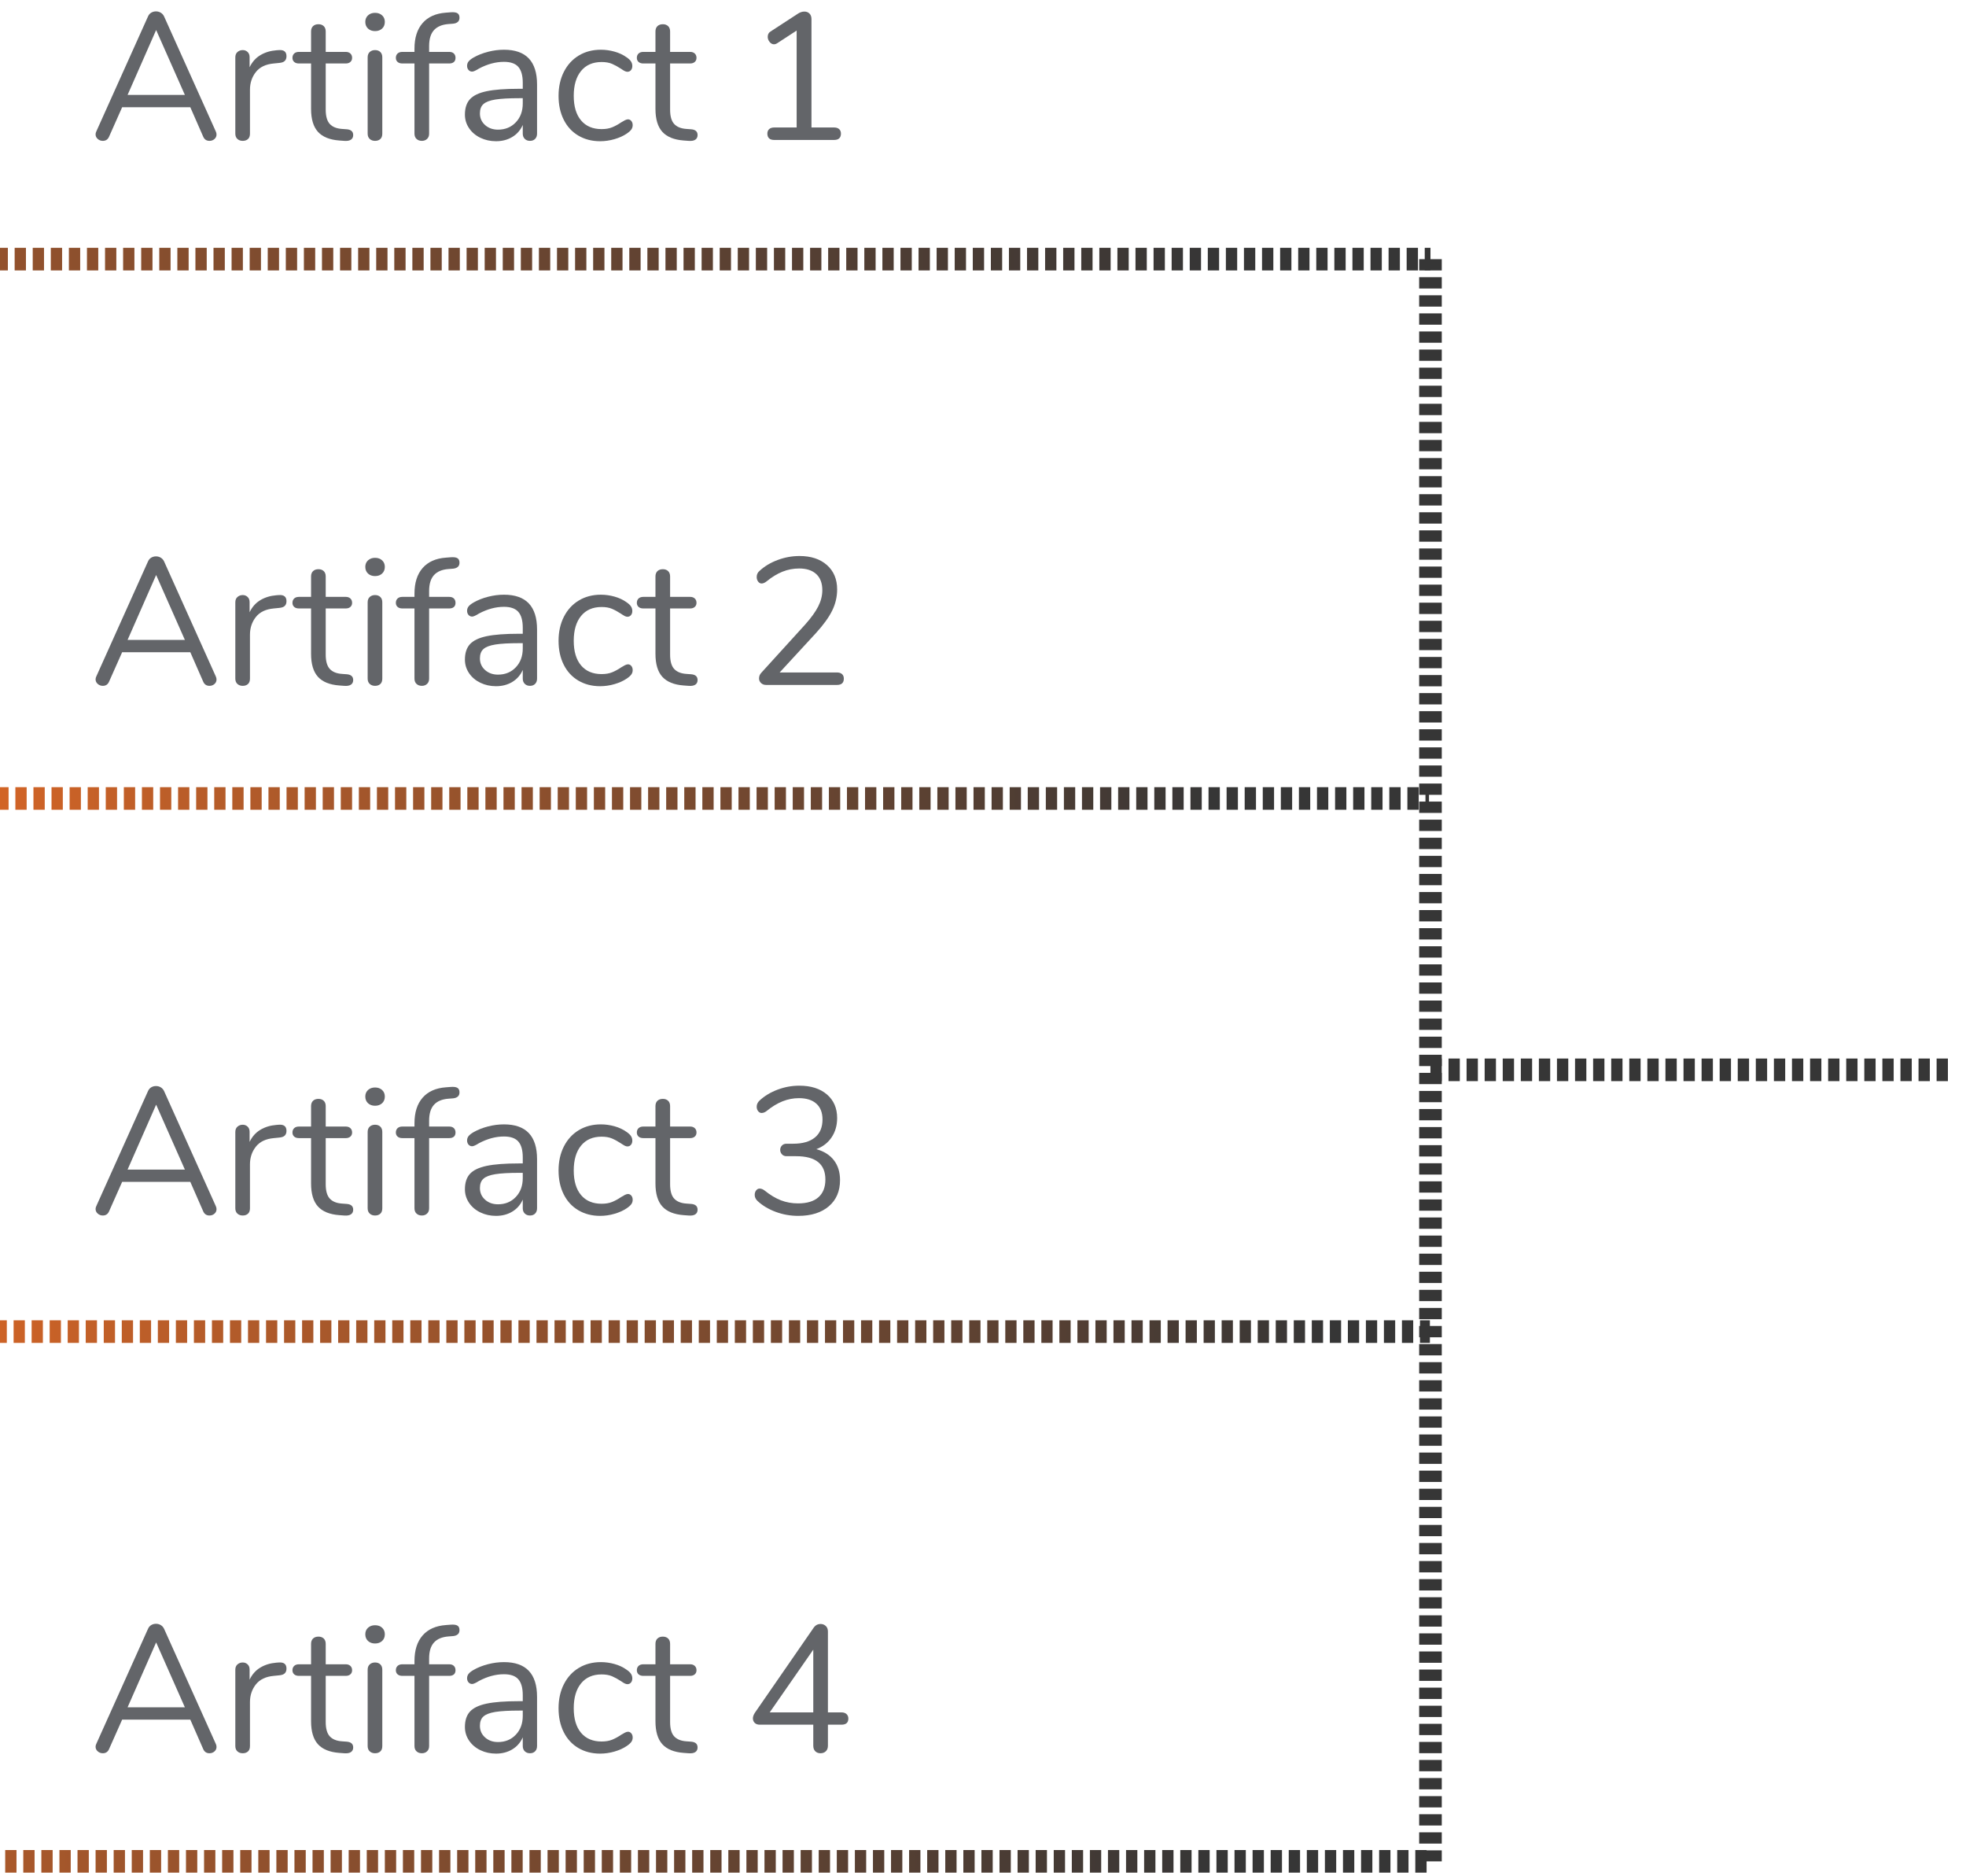 <?xml version="1.0" encoding="UTF-8" standalone="no"?>
<!DOCTYPE svg PUBLIC "-//W3C//DTD SVG 1.1//EN" "http://www.w3.org/Graphics/SVG/1.1/DTD/svg11.dtd">
<svg width="100%" height="100%" viewBox="0 0 174 166" version="1.1" xmlns="http://www.w3.org/2000/svg" xmlns:xlink="http://www.w3.org/1999/xlink" xml:space="preserve" xmlns:serif="http://www.serif.com/" style="fill-rule:evenodd;clip-rule:evenodd;stroke-linejoin:round;stroke-miterlimit:1.5;">
    <g transform="matrix(1,0,0,1,-334,-276)">
        <g transform="matrix(1,0,0,1,-0.684,0)">
            <g>
                <g>
                    <g transform="matrix(1,0,0,-1,0,597.858)">
                        <path d="M230.38,298.929L461.287,298.929" style="fill:none;stroke:url(#_Linear1);stroke-width:2px;stroke-dasharray:1,0.6,0,0;"/>
                    </g>
                    <g transform="matrix(1,0,0,-1,0,645.581)">
                        <path d="M320.044,298.929L461.158,298.929" style="fill:none;stroke:url(#_Linear2);stroke-width:2px;stroke-dasharray:1,0.6,0,0;"/>
                    </g>
                    <g transform="matrix(1.071,0,0,-1.071,-21.732,713.979)">
                        <path d="M305.602,298.929L450.951,298.929" style="fill:none;stroke:url(#_Linear3);stroke-width:1.87px;stroke-dasharray:0.93,0.56,0,0;"/>
                    </g>
                    <g transform="matrix(1,0,0,-1,0,739.63)">
                        <path d="M267.944,298.929L461.287,298.929" style="fill:none;stroke:url(#_Linear4);stroke-width:2px;stroke-dasharray:1,0.6,0,0;"/>
                    </g>
                </g>
                <g>
                    <g>
                        <g transform="matrix(1,0,0,1,-5.701,6.428)">
                            <path d="M359.484,281.204C359.527,281.289 359.548,281.38 359.548,281.476C359.548,281.636 359.487,281.769 359.364,281.876C359.242,281.983 359.095,282.036 358.924,282.036C358.658,282.036 358.471,281.908 358.364,281.652L357.228,279.06L351.196,279.06L350.044,281.652C349.938,281.908 349.751,282.036 349.484,282.036C349.314,282.036 349.164,281.98 349.036,281.868C348.908,281.756 348.844,281.62 348.844,281.46C348.844,281.375 348.866,281.289 348.908,281.204L353.484,271.028C353.548,270.879 353.644,270.767 353.772,270.692C353.9,270.617 354.039,270.58 354.188,270.58C354.348,270.58 354.492,270.62 354.62,270.7C354.748,270.78 354.844,270.889 354.908,271.028L359.484,281.204ZM351.676,277.972L356.748,277.972L354.204,272.228L351.676,277.972Z" style="fill:rgb(99,101,105);fill-rule:nonzero;"/>
                            <path d="M365.068,274.004C365.516,273.972 365.74,274.153 365.74,274.548C365.74,274.719 365.692,274.855 365.596,274.956C365.5,275.057 365.335,275.119 365.1,275.14L364.62,275.188C363.906,275.252 363.375,275.505 363.028,275.948C362.682,276.391 362.508,276.911 362.508,277.508L362.508,281.396C362.508,281.609 362.45,281.769 362.332,281.876C362.215,281.983 362.06,282.036 361.868,282.036C361.676,282.036 361.519,281.98 361.396,281.868C361.274,281.756 361.212,281.599 361.212,281.396L361.212,274.644C361.212,274.441 361.276,274.284 361.404,274.172C361.532,274.06 361.687,274.004 361.868,274.004C362.039,274.004 362.183,274.06 362.3,274.172C362.418,274.284 362.476,274.436 362.476,274.628L362.476,275.524C362.7,275.055 363.018,274.697 363.428,274.452C363.839,274.207 364.311,274.063 364.844,274.02L365.068,274.004Z" style="fill:rgb(99,101,105);fill-rule:nonzero;"/>
                            <path d="M371.084,281.012C371.458,281.044 371.644,281.215 371.644,281.524C371.644,281.705 371.578,281.841 371.444,281.932C371.311,282.023 371.111,282.057 370.844,282.036L370.412,282.004C369.559,281.94 368.93,281.684 368.524,281.236C368.119,280.788 367.916,280.111 367.916,279.204L367.916,275.188L366.844,275.188C366.663,275.188 366.522,275.143 366.42,275.052C366.319,274.961 366.268,274.841 366.268,274.692C366.268,274.532 366.319,274.404 366.42,274.308C366.522,274.212 366.663,274.164 366.844,274.164L367.916,274.164L367.916,272.356C367.916,272.153 367.975,271.996 368.092,271.884C368.21,271.772 368.37,271.716 368.572,271.716C368.764,271.716 368.919,271.772 369.036,271.884C369.154,271.996 369.212,272.153 369.212,272.356L369.212,274.164L370.988,274.164C371.159,274.164 371.295,274.212 371.396,274.308C371.498,274.404 371.548,274.532 371.548,274.692C371.548,274.841 371.498,274.961 371.396,275.052C371.295,275.143 371.159,275.188 370.988,275.188L369.212,275.188L369.212,279.268C369.212,279.855 369.332,280.279 369.572,280.54C369.812,280.801 370.172,280.948 370.652,280.98L371.084,281.012Z" style="fill:rgb(99,101,105);fill-rule:nonzero;"/>
                            <path d="M373.58,282.036C373.388,282.036 373.231,281.98 373.108,281.868C372.986,281.756 372.924,281.599 372.924,281.396L372.924,274.644C372.924,274.441 372.986,274.284 373.108,274.172C373.231,274.06 373.388,274.004 373.58,274.004C373.772,274.004 373.927,274.06 374.044,274.172C374.162,274.284 374.22,274.441 374.22,274.644L374.22,281.396C374.22,281.609 374.162,281.769 374.044,281.876C373.927,281.983 373.772,282.036 373.58,282.036ZM373.58,272.324C373.324,272.324 373.116,272.249 372.956,272.1C372.796,271.951 372.716,271.753 372.716,271.508C372.716,271.273 372.796,271.081 372.956,270.932C373.116,270.783 373.324,270.708 373.58,270.708C373.836,270.708 374.044,270.783 374.204,270.932C374.364,271.081 374.444,271.273 374.444,271.508C374.444,271.753 374.364,271.951 374.204,272.1C374.044,272.249 373.836,272.324 373.58,272.324Z" style="fill:rgb(99,101,105);fill-rule:nonzero;"/>
                            <path d="M380.076,271.7C379.511,271.743 379.084,271.921 378.796,272.236C378.508,272.551 378.364,273.023 378.364,273.652L378.364,274.164L380.14,274.164C380.322,274.164 380.46,274.212 380.556,274.308C380.652,274.404 380.7,274.532 380.7,274.692C380.7,274.852 380.652,274.975 380.556,275.06C380.46,275.145 380.322,275.188 380.14,275.188L378.364,275.188L378.364,281.396C378.364,281.599 378.303,281.756 378.18,281.868C378.058,281.98 377.906,282.036 377.724,282.036C377.532,282.036 377.375,281.98 377.252,281.868C377.13,281.756 377.068,281.599 377.068,281.396L377.068,275.188L375.996,275.188C375.815,275.188 375.674,275.143 375.572,275.052C375.471,274.961 375.42,274.841 375.42,274.692C375.42,274.532 375.471,274.404 375.572,274.308C375.674,274.212 375.815,274.164 375.996,274.164L377.068,274.164L377.068,273.876C377.068,272.916 377.308,272.161 377.788,271.612C378.268,271.063 378.956,270.756 379.852,270.692L380.268,270.66C380.546,270.639 380.746,270.665 380.868,270.74C380.991,270.815 381.052,270.948 381.052,271.14C381.052,271.449 380.866,271.625 380.492,271.668L380.076,271.7Z" style="fill:rgb(99,101,105);fill-rule:nonzero;"/>
                            <path d="M384.988,273.972C386.94,273.972 387.916,274.996 387.916,277.044L387.916,281.396C387.916,281.588 387.86,281.743 387.748,281.86C387.636,281.977 387.484,282.036 387.292,282.036C387.1,282.036 386.946,281.977 386.828,281.86C386.711,281.743 386.652,281.588 386.652,281.396L386.652,280.628C386.45,281.087 386.14,281.441 385.724,281.692C385.308,281.943 384.828,282.068 384.284,282.068C383.783,282.068 383.322,281.967 382.9,281.764C382.479,281.561 382.146,281.279 381.9,280.916C381.655,280.553 381.532,280.153 381.532,279.716C381.532,279.129 381.682,278.673 381.98,278.348C382.279,278.023 382.77,277.788 383.452,277.644C384.135,277.5 385.084,277.428 386.3,277.428L386.652,277.428L386.652,276.9C386.652,276.26 386.522,275.791 386.26,275.492C385.999,275.193 385.575,275.044 384.988,275.044C384.263,275.044 383.527,275.241 382.78,275.636C382.492,275.817 382.29,275.908 382.172,275.908C382.044,275.908 381.938,275.86 381.852,275.764C381.767,275.668 381.724,275.545 381.724,275.396C381.724,275.247 381.77,275.116 381.86,275.004C381.951,274.892 382.098,274.777 382.3,274.66C382.674,274.447 383.098,274.279 383.572,274.156C384.047,274.033 384.519,273.972 384.988,273.972ZM384.46,281.044C385.1,281.044 385.626,280.828 386.036,280.396C386.447,279.964 386.652,279.407 386.652,278.724L386.652,278.26L386.364,278.26C385.426,278.26 384.711,278.3 384.22,278.38C383.73,278.46 383.38,278.593 383.172,278.78C382.964,278.967 382.86,279.241 382.86,279.604C382.86,280.02 383.012,280.364 383.316,280.636C383.62,280.908 384.002,281.044 384.46,281.044Z" style="fill:rgb(99,101,105);fill-rule:nonzero;"/>
                            <path d="M393.5,282.068C392.775,282.068 392.132,281.903 391.572,281.572C391.012,281.241 390.58,280.772 390.276,280.164C389.972,279.556 389.82,278.852 389.82,278.052C389.82,277.252 389.978,276.543 390.292,275.924C390.607,275.305 391.047,274.825 391.612,274.484C392.178,274.143 392.828,273.972 393.564,273.972C393.97,273.972 394.372,274.028 394.772,274.14C395.172,274.252 395.522,274.415 395.82,274.628C396.012,274.756 396.148,274.881 396.228,275.004C396.308,275.127 396.348,275.263 396.348,275.412C396.348,275.561 396.308,275.684 396.228,275.78C396.148,275.876 396.044,275.924 395.916,275.924C395.842,275.924 395.762,275.903 395.676,275.86C395.591,275.817 395.519,275.775 395.46,275.732C395.402,275.689 395.362,275.663 395.34,275.652C395.063,275.471 394.799,275.327 394.548,275.22C394.298,275.113 393.991,275.06 393.628,275.06C392.85,275.06 392.244,275.324 391.812,275.852C391.38,276.38 391.164,277.113 391.164,278.052C391.164,278.991 391.38,279.716 391.812,280.228C392.244,280.74 392.85,280.996 393.628,280.996C393.991,280.996 394.303,280.943 394.564,280.836C394.826,280.729 395.09,280.585 395.356,280.404C395.474,280.329 395.586,280.265 395.692,280.212C395.799,280.159 395.89,280.132 395.964,280.132C396.082,280.132 396.18,280.18 396.26,280.276C396.34,280.372 396.38,280.495 396.38,280.644C396.38,280.783 396.343,280.908 396.268,281.02C396.194,281.132 396.055,281.257 395.852,281.396C395.554,281.599 395.194,281.761 394.772,281.884C394.351,282.007 393.927,282.068 393.5,282.068Z" style="fill:rgb(99,101,105);fill-rule:nonzero;"/>
                            <path d="M401.564,281.012C401.938,281.044 402.124,281.215 402.124,281.524C402.124,281.705 402.058,281.841 401.924,281.932C401.791,282.023 401.591,282.057 401.324,282.036L400.892,282.004C400.039,281.94 399.41,281.684 399.004,281.236C398.599,280.788 398.396,280.111 398.396,279.204L398.396,275.188L397.324,275.188C397.143,275.188 397.002,275.143 396.9,275.052C396.799,274.961 396.748,274.841 396.748,274.692C396.748,274.532 396.799,274.404 396.9,274.308C397.002,274.212 397.143,274.164 397.324,274.164L398.396,274.164L398.396,272.356C398.396,272.153 398.455,271.996 398.572,271.884C398.69,271.772 398.85,271.716 399.052,271.716C399.244,271.716 399.399,271.772 399.516,271.884C399.634,271.996 399.692,272.153 399.692,272.356L399.692,274.164L401.468,274.164C401.639,274.164 401.775,274.212 401.876,274.308C401.978,274.404 402.028,274.532 402.028,274.692C402.028,274.841 401.978,274.961 401.876,275.052C401.775,275.143 401.639,275.188 401.468,275.188L399.692,275.188L399.692,279.268C399.692,279.855 399.812,280.279 400.052,280.54C400.292,280.801 400.652,280.948 401.132,280.98L401.564,281.012Z" style="fill:rgb(99,101,105);fill-rule:nonzero;"/>
                            <path d="M414.204,280.852C414.396,280.852 414.546,280.9 414.652,280.996C414.759,281.092 414.812,281.225 414.812,281.396C414.812,281.577 414.762,281.716 414.66,281.812C414.559,281.908 414.407,281.956 414.204,281.956L408.908,281.956C408.706,281.956 408.554,281.908 408.452,281.812C408.351,281.716 408.3,281.577 408.3,281.396C408.3,281.225 408.354,281.092 408.46,280.996C408.567,280.9 408.716,280.852 408.908,280.852L410.892,280.852L410.892,272.276L409.148,273.412C409.063,273.465 408.978,273.492 408.892,273.492C408.743,273.492 408.612,273.423 408.5,273.284C408.388,273.145 408.332,272.996 408.332,272.836C408.332,272.612 408.418,272.452 408.588,272.356L411.02,270.772C411.202,270.655 411.388,270.596 411.58,270.596C411.762,270.596 411.911,270.655 412.028,270.772C412.146,270.889 412.204,271.055 412.204,271.268L412.204,280.852L414.204,280.852Z" style="fill:rgb(99,101,105);fill-rule:nonzero;"/>
                        </g>
                        <g transform="matrix(1,0,0,1,-5.701,54.65)">
                            <path d="M359.484,281.204C359.527,281.289 359.548,281.38 359.548,281.476C359.548,281.636 359.487,281.769 359.364,281.876C359.242,281.983 359.095,282.036 358.924,282.036C358.658,282.036 358.471,281.908 358.364,281.652L357.228,279.06L351.196,279.06L350.044,281.652C349.938,281.908 349.751,282.036 349.484,282.036C349.314,282.036 349.164,281.98 349.036,281.868C348.908,281.756 348.844,281.62 348.844,281.46C348.844,281.375 348.866,281.289 348.908,281.204L353.484,271.028C353.548,270.879 353.644,270.767 353.772,270.692C353.9,270.617 354.039,270.58 354.188,270.58C354.348,270.58 354.492,270.62 354.62,270.7C354.748,270.78 354.844,270.889 354.908,271.028L359.484,281.204ZM351.676,277.972L356.748,277.972L354.204,272.228L351.676,277.972Z" style="fill:rgb(99,101,105);fill-rule:nonzero;"/>
                            <path d="M365.068,274.004C365.516,273.972 365.74,274.153 365.74,274.548C365.74,274.719 365.692,274.855 365.596,274.956C365.5,275.057 365.335,275.119 365.1,275.14L364.62,275.188C363.906,275.252 363.375,275.505 363.028,275.948C362.682,276.391 362.508,276.911 362.508,277.508L362.508,281.396C362.508,281.609 362.45,281.769 362.332,281.876C362.215,281.983 362.06,282.036 361.868,282.036C361.676,282.036 361.519,281.98 361.396,281.868C361.274,281.756 361.212,281.599 361.212,281.396L361.212,274.644C361.212,274.441 361.276,274.284 361.404,274.172C361.532,274.06 361.687,274.004 361.868,274.004C362.039,274.004 362.183,274.06 362.3,274.172C362.418,274.284 362.476,274.436 362.476,274.628L362.476,275.524C362.7,275.055 363.018,274.697 363.428,274.452C363.839,274.207 364.311,274.063 364.844,274.02L365.068,274.004Z" style="fill:rgb(99,101,105);fill-rule:nonzero;"/>
                            <path d="M371.084,281.012C371.458,281.044 371.644,281.215 371.644,281.524C371.644,281.705 371.578,281.841 371.444,281.932C371.311,282.023 371.111,282.057 370.844,282.036L370.412,282.004C369.559,281.94 368.93,281.684 368.524,281.236C368.119,280.788 367.916,280.111 367.916,279.204L367.916,275.188L366.844,275.188C366.663,275.188 366.522,275.143 366.42,275.052C366.319,274.961 366.268,274.841 366.268,274.692C366.268,274.532 366.319,274.404 366.42,274.308C366.522,274.212 366.663,274.164 366.844,274.164L367.916,274.164L367.916,272.356C367.916,272.153 367.975,271.996 368.092,271.884C368.21,271.772 368.37,271.716 368.572,271.716C368.764,271.716 368.919,271.772 369.036,271.884C369.154,271.996 369.212,272.153 369.212,272.356L369.212,274.164L370.988,274.164C371.159,274.164 371.295,274.212 371.396,274.308C371.498,274.404 371.548,274.532 371.548,274.692C371.548,274.841 371.498,274.961 371.396,275.052C371.295,275.143 371.159,275.188 370.988,275.188L369.212,275.188L369.212,279.268C369.212,279.855 369.332,280.279 369.572,280.54C369.812,280.801 370.172,280.948 370.652,280.98L371.084,281.012Z" style="fill:rgb(99,101,105);fill-rule:nonzero;"/>
                            <path d="M373.58,282.036C373.388,282.036 373.231,281.98 373.108,281.868C372.986,281.756 372.924,281.599 372.924,281.396L372.924,274.644C372.924,274.441 372.986,274.284 373.108,274.172C373.231,274.06 373.388,274.004 373.58,274.004C373.772,274.004 373.927,274.06 374.044,274.172C374.162,274.284 374.22,274.441 374.22,274.644L374.22,281.396C374.22,281.609 374.162,281.769 374.044,281.876C373.927,281.983 373.772,282.036 373.58,282.036ZM373.58,272.324C373.324,272.324 373.116,272.249 372.956,272.1C372.796,271.951 372.716,271.753 372.716,271.508C372.716,271.273 372.796,271.081 372.956,270.932C373.116,270.783 373.324,270.708 373.58,270.708C373.836,270.708 374.044,270.783 374.204,270.932C374.364,271.081 374.444,271.273 374.444,271.508C374.444,271.753 374.364,271.951 374.204,272.1C374.044,272.249 373.836,272.324 373.58,272.324Z" style="fill:rgb(99,101,105);fill-rule:nonzero;"/>
                            <path d="M380.076,271.7C379.511,271.743 379.084,271.921 378.796,272.236C378.508,272.551 378.364,273.023 378.364,273.652L378.364,274.164L380.14,274.164C380.322,274.164 380.46,274.212 380.556,274.308C380.652,274.404 380.7,274.532 380.7,274.692C380.7,274.852 380.652,274.975 380.556,275.06C380.46,275.145 380.322,275.188 380.14,275.188L378.364,275.188L378.364,281.396C378.364,281.599 378.303,281.756 378.18,281.868C378.058,281.98 377.906,282.036 377.724,282.036C377.532,282.036 377.375,281.98 377.252,281.868C377.13,281.756 377.068,281.599 377.068,281.396L377.068,275.188L375.996,275.188C375.815,275.188 375.674,275.143 375.572,275.052C375.471,274.961 375.42,274.841 375.42,274.692C375.42,274.532 375.471,274.404 375.572,274.308C375.674,274.212 375.815,274.164 375.996,274.164L377.068,274.164L377.068,273.876C377.068,272.916 377.308,272.161 377.788,271.612C378.268,271.063 378.956,270.756 379.852,270.692L380.268,270.66C380.546,270.639 380.746,270.665 380.868,270.74C380.991,270.815 381.052,270.948 381.052,271.14C381.052,271.449 380.866,271.625 380.492,271.668L380.076,271.7Z" style="fill:rgb(99,101,105);fill-rule:nonzero;"/>
                            <path d="M384.988,273.972C386.94,273.972 387.916,274.996 387.916,277.044L387.916,281.396C387.916,281.588 387.86,281.743 387.748,281.86C387.636,281.977 387.484,282.036 387.292,282.036C387.1,282.036 386.946,281.977 386.828,281.86C386.711,281.743 386.652,281.588 386.652,281.396L386.652,280.628C386.45,281.087 386.14,281.441 385.724,281.692C385.308,281.943 384.828,282.068 384.284,282.068C383.783,282.068 383.322,281.967 382.9,281.764C382.479,281.561 382.146,281.279 381.9,280.916C381.655,280.553 381.532,280.153 381.532,279.716C381.532,279.129 381.682,278.673 381.98,278.348C382.279,278.023 382.77,277.788 383.452,277.644C384.135,277.5 385.084,277.428 386.3,277.428L386.652,277.428L386.652,276.9C386.652,276.26 386.522,275.791 386.26,275.492C385.999,275.193 385.575,275.044 384.988,275.044C384.263,275.044 383.527,275.241 382.78,275.636C382.492,275.817 382.29,275.908 382.172,275.908C382.044,275.908 381.938,275.86 381.852,275.764C381.767,275.668 381.724,275.545 381.724,275.396C381.724,275.247 381.77,275.116 381.86,275.004C381.951,274.892 382.098,274.777 382.3,274.66C382.674,274.447 383.098,274.279 383.572,274.156C384.047,274.033 384.519,273.972 384.988,273.972ZM384.46,281.044C385.1,281.044 385.626,280.828 386.036,280.396C386.447,279.964 386.652,279.407 386.652,278.724L386.652,278.26L386.364,278.26C385.426,278.26 384.711,278.3 384.22,278.38C383.73,278.46 383.38,278.593 383.172,278.78C382.964,278.967 382.86,279.241 382.86,279.604C382.86,280.02 383.012,280.364 383.316,280.636C383.62,280.908 384.002,281.044 384.46,281.044Z" style="fill:rgb(99,101,105);fill-rule:nonzero;"/>
                            <path d="M393.5,282.068C392.775,282.068 392.132,281.903 391.572,281.572C391.012,281.241 390.58,280.772 390.276,280.164C389.972,279.556 389.82,278.852 389.82,278.052C389.82,277.252 389.978,276.543 390.292,275.924C390.607,275.305 391.047,274.825 391.612,274.484C392.178,274.143 392.828,273.972 393.564,273.972C393.97,273.972 394.372,274.028 394.772,274.14C395.172,274.252 395.522,274.415 395.82,274.628C396.012,274.756 396.148,274.881 396.228,275.004C396.308,275.127 396.348,275.263 396.348,275.412C396.348,275.561 396.308,275.684 396.228,275.78C396.148,275.876 396.044,275.924 395.916,275.924C395.842,275.924 395.762,275.903 395.676,275.86C395.591,275.817 395.519,275.775 395.46,275.732C395.402,275.689 395.362,275.663 395.34,275.652C395.063,275.471 394.799,275.327 394.548,275.22C394.298,275.113 393.991,275.06 393.628,275.06C392.85,275.06 392.244,275.324 391.812,275.852C391.38,276.38 391.164,277.113 391.164,278.052C391.164,278.991 391.38,279.716 391.812,280.228C392.244,280.74 392.85,280.996 393.628,280.996C393.991,280.996 394.303,280.943 394.564,280.836C394.826,280.729 395.09,280.585 395.356,280.404C395.474,280.329 395.586,280.265 395.692,280.212C395.799,280.159 395.89,280.132 395.964,280.132C396.082,280.132 396.18,280.18 396.26,280.276C396.34,280.372 396.38,280.495 396.38,280.644C396.38,280.783 396.343,280.908 396.268,281.02C396.194,281.132 396.055,281.257 395.852,281.396C395.554,281.599 395.194,281.761 394.772,281.884C394.351,282.007 393.927,282.068 393.5,282.068Z" style="fill:rgb(99,101,105);fill-rule:nonzero;"/>
                            <path d="M401.564,281.012C401.938,281.044 402.124,281.215 402.124,281.524C402.124,281.705 402.058,281.841 401.924,281.932C401.791,282.023 401.591,282.057 401.324,282.036L400.892,282.004C400.039,281.94 399.41,281.684 399.004,281.236C398.599,280.788 398.396,280.111 398.396,279.204L398.396,275.188L397.324,275.188C397.143,275.188 397.002,275.143 396.9,275.052C396.799,274.961 396.748,274.841 396.748,274.692C396.748,274.532 396.799,274.404 396.9,274.308C397.002,274.212 397.143,274.164 397.324,274.164L398.396,274.164L398.396,272.356C398.396,272.153 398.455,271.996 398.572,271.884C398.69,271.772 398.85,271.716 399.052,271.716C399.244,271.716 399.399,271.772 399.516,271.884C399.634,271.996 399.692,272.153 399.692,272.356L399.692,274.164L401.468,274.164C401.639,274.164 401.775,274.212 401.876,274.308C401.978,274.404 402.028,274.532 402.028,274.692C402.028,274.841 401.978,274.961 401.876,275.052C401.775,275.143 401.639,275.188 401.468,275.188L399.692,275.188L399.692,279.268C399.692,279.855 399.812,280.279 400.052,280.54C400.292,280.801 400.652,280.948 401.132,280.98L401.564,281.012Z" style="fill:rgb(99,101,105);fill-rule:nonzero;"/>
                            <path d="M414.46,280.852C414.652,280.852 414.802,280.9 414.908,280.996C415.015,281.092 415.068,281.225 415.068,281.396C415.068,281.769 414.866,281.956 414.46,281.956L408.188,281.956C408.007,281.956 407.858,281.9 407.74,281.788C407.623,281.676 407.564,281.54 407.564,281.38C407.564,281.177 407.639,281.001 407.788,280.852L411.644,276.612C412.178,276.015 412.564,275.479 412.804,275.004C413.044,274.529 413.164,274.052 413.164,273.572C413.164,272.953 412.986,272.479 412.628,272.148C412.271,271.817 411.767,271.652 411.116,271.652C410.604,271.652 410.114,271.745 409.644,271.932C409.175,272.119 408.706,272.404 408.236,272.788C408.076,272.916 407.927,272.98 407.788,272.98C407.671,272.98 407.57,272.924 407.484,272.812C407.399,272.7 407.356,272.564 407.356,272.404C407.356,272.18 407.442,271.999 407.612,271.86C408.05,271.455 408.583,271.135 409.212,270.9C409.842,270.665 410.487,270.548 411.148,270.548C412.162,270.548 412.97,270.815 413.572,271.348C414.175,271.881 414.476,272.601 414.476,273.508C414.476,274.159 414.33,274.783 414.036,275.38C413.743,275.977 413.26,276.644 412.588,277.38L409.388,280.852L414.46,280.852Z" style="fill:rgb(99,101,105);fill-rule:nonzero;"/>
                        </g>
                        <g transform="matrix(1,0,0,1,-5.701,101.517)">
                            <path d="M359.484,281.204C359.527,281.289 359.548,281.38 359.548,281.476C359.548,281.636 359.487,281.769 359.364,281.876C359.242,281.983 359.095,282.036 358.924,282.036C358.658,282.036 358.471,281.908 358.364,281.652L357.228,279.06L351.196,279.06L350.044,281.652C349.938,281.908 349.751,282.036 349.484,282.036C349.314,282.036 349.164,281.98 349.036,281.868C348.908,281.756 348.844,281.62 348.844,281.46C348.844,281.375 348.866,281.289 348.908,281.204L353.484,271.028C353.548,270.879 353.644,270.767 353.772,270.692C353.9,270.617 354.039,270.58 354.188,270.58C354.348,270.58 354.492,270.62 354.62,270.7C354.748,270.78 354.844,270.889 354.908,271.028L359.484,281.204ZM351.676,277.972L356.748,277.972L354.204,272.228L351.676,277.972Z" style="fill:rgb(99,101,105);fill-rule:nonzero;"/>
                            <path d="M365.068,274.004C365.516,273.972 365.74,274.153 365.74,274.548C365.74,274.719 365.692,274.855 365.596,274.956C365.5,275.057 365.335,275.119 365.1,275.14L364.62,275.188C363.906,275.252 363.375,275.505 363.028,275.948C362.682,276.391 362.508,276.911 362.508,277.508L362.508,281.396C362.508,281.609 362.45,281.769 362.332,281.876C362.215,281.983 362.06,282.036 361.868,282.036C361.676,282.036 361.519,281.98 361.396,281.868C361.274,281.756 361.212,281.599 361.212,281.396L361.212,274.644C361.212,274.441 361.276,274.284 361.404,274.172C361.532,274.06 361.687,274.004 361.868,274.004C362.039,274.004 362.183,274.06 362.3,274.172C362.418,274.284 362.476,274.436 362.476,274.628L362.476,275.524C362.7,275.055 363.018,274.697 363.428,274.452C363.839,274.207 364.311,274.063 364.844,274.02L365.068,274.004Z" style="fill:rgb(99,101,105);fill-rule:nonzero;"/>
                            <path d="M371.084,281.012C371.458,281.044 371.644,281.215 371.644,281.524C371.644,281.705 371.578,281.841 371.444,281.932C371.311,282.023 371.111,282.057 370.844,282.036L370.412,282.004C369.559,281.94 368.93,281.684 368.524,281.236C368.119,280.788 367.916,280.111 367.916,279.204L367.916,275.188L366.844,275.188C366.663,275.188 366.522,275.143 366.42,275.052C366.319,274.961 366.268,274.841 366.268,274.692C366.268,274.532 366.319,274.404 366.42,274.308C366.522,274.212 366.663,274.164 366.844,274.164L367.916,274.164L367.916,272.356C367.916,272.153 367.975,271.996 368.092,271.884C368.21,271.772 368.37,271.716 368.572,271.716C368.764,271.716 368.919,271.772 369.036,271.884C369.154,271.996 369.212,272.153 369.212,272.356L369.212,274.164L370.988,274.164C371.159,274.164 371.295,274.212 371.396,274.308C371.498,274.404 371.548,274.532 371.548,274.692C371.548,274.841 371.498,274.961 371.396,275.052C371.295,275.143 371.159,275.188 370.988,275.188L369.212,275.188L369.212,279.268C369.212,279.855 369.332,280.279 369.572,280.54C369.812,280.801 370.172,280.948 370.652,280.98L371.084,281.012Z" style="fill:rgb(99,101,105);fill-rule:nonzero;"/>
                            <path d="M373.58,282.036C373.388,282.036 373.231,281.98 373.108,281.868C372.986,281.756 372.924,281.599 372.924,281.396L372.924,274.644C372.924,274.441 372.986,274.284 373.108,274.172C373.231,274.06 373.388,274.004 373.58,274.004C373.772,274.004 373.927,274.06 374.044,274.172C374.162,274.284 374.22,274.441 374.22,274.644L374.22,281.396C374.22,281.609 374.162,281.769 374.044,281.876C373.927,281.983 373.772,282.036 373.58,282.036ZM373.58,272.324C373.324,272.324 373.116,272.249 372.956,272.1C372.796,271.951 372.716,271.753 372.716,271.508C372.716,271.273 372.796,271.081 372.956,270.932C373.116,270.783 373.324,270.708 373.58,270.708C373.836,270.708 374.044,270.783 374.204,270.932C374.364,271.081 374.444,271.273 374.444,271.508C374.444,271.753 374.364,271.951 374.204,272.1C374.044,272.249 373.836,272.324 373.58,272.324Z" style="fill:rgb(99,101,105);fill-rule:nonzero;"/>
                            <path d="M380.076,271.7C379.511,271.743 379.084,271.921 378.796,272.236C378.508,272.551 378.364,273.023 378.364,273.652L378.364,274.164L380.14,274.164C380.322,274.164 380.46,274.212 380.556,274.308C380.652,274.404 380.7,274.532 380.7,274.692C380.7,274.852 380.652,274.975 380.556,275.06C380.46,275.145 380.322,275.188 380.14,275.188L378.364,275.188L378.364,281.396C378.364,281.599 378.303,281.756 378.18,281.868C378.058,281.98 377.906,282.036 377.724,282.036C377.532,282.036 377.375,281.98 377.252,281.868C377.13,281.756 377.068,281.599 377.068,281.396L377.068,275.188L375.996,275.188C375.815,275.188 375.674,275.143 375.572,275.052C375.471,274.961 375.42,274.841 375.42,274.692C375.42,274.532 375.471,274.404 375.572,274.308C375.674,274.212 375.815,274.164 375.996,274.164L377.068,274.164L377.068,273.876C377.068,272.916 377.308,272.161 377.788,271.612C378.268,271.063 378.956,270.756 379.852,270.692L380.268,270.66C380.546,270.639 380.746,270.665 380.868,270.74C380.991,270.815 381.052,270.948 381.052,271.14C381.052,271.449 380.866,271.625 380.492,271.668L380.076,271.7Z" style="fill:rgb(99,101,105);fill-rule:nonzero;"/>
                            <path d="M384.988,273.972C386.94,273.972 387.916,274.996 387.916,277.044L387.916,281.396C387.916,281.588 387.86,281.743 387.748,281.86C387.636,281.977 387.484,282.036 387.292,282.036C387.1,282.036 386.946,281.977 386.828,281.86C386.711,281.743 386.652,281.588 386.652,281.396L386.652,280.628C386.45,281.087 386.14,281.441 385.724,281.692C385.308,281.943 384.828,282.068 384.284,282.068C383.783,282.068 383.322,281.967 382.9,281.764C382.479,281.561 382.146,281.279 381.9,280.916C381.655,280.553 381.532,280.153 381.532,279.716C381.532,279.129 381.682,278.673 381.98,278.348C382.279,278.023 382.77,277.788 383.452,277.644C384.135,277.5 385.084,277.428 386.3,277.428L386.652,277.428L386.652,276.9C386.652,276.26 386.522,275.791 386.26,275.492C385.999,275.193 385.575,275.044 384.988,275.044C384.263,275.044 383.527,275.241 382.78,275.636C382.492,275.817 382.29,275.908 382.172,275.908C382.044,275.908 381.938,275.86 381.852,275.764C381.767,275.668 381.724,275.545 381.724,275.396C381.724,275.247 381.77,275.116 381.86,275.004C381.951,274.892 382.098,274.777 382.3,274.66C382.674,274.447 383.098,274.279 383.572,274.156C384.047,274.033 384.519,273.972 384.988,273.972ZM384.46,281.044C385.1,281.044 385.626,280.828 386.036,280.396C386.447,279.964 386.652,279.407 386.652,278.724L386.652,278.26L386.364,278.26C385.426,278.26 384.711,278.3 384.22,278.38C383.73,278.46 383.38,278.593 383.172,278.78C382.964,278.967 382.86,279.241 382.86,279.604C382.86,280.02 383.012,280.364 383.316,280.636C383.62,280.908 384.002,281.044 384.46,281.044Z" style="fill:rgb(99,101,105);fill-rule:nonzero;"/>
                            <path d="M393.5,282.068C392.775,282.068 392.132,281.903 391.572,281.572C391.012,281.241 390.58,280.772 390.276,280.164C389.972,279.556 389.82,278.852 389.82,278.052C389.82,277.252 389.978,276.543 390.292,275.924C390.607,275.305 391.047,274.825 391.612,274.484C392.178,274.143 392.828,273.972 393.564,273.972C393.97,273.972 394.372,274.028 394.772,274.14C395.172,274.252 395.522,274.415 395.82,274.628C396.012,274.756 396.148,274.881 396.228,275.004C396.308,275.127 396.348,275.263 396.348,275.412C396.348,275.561 396.308,275.684 396.228,275.78C396.148,275.876 396.044,275.924 395.916,275.924C395.842,275.924 395.762,275.903 395.676,275.86C395.591,275.817 395.519,275.775 395.46,275.732C395.402,275.689 395.362,275.663 395.34,275.652C395.063,275.471 394.799,275.327 394.548,275.22C394.298,275.113 393.991,275.06 393.628,275.06C392.85,275.06 392.244,275.324 391.812,275.852C391.38,276.38 391.164,277.113 391.164,278.052C391.164,278.991 391.38,279.716 391.812,280.228C392.244,280.74 392.85,280.996 393.628,280.996C393.991,280.996 394.303,280.943 394.564,280.836C394.826,280.729 395.09,280.585 395.356,280.404C395.474,280.329 395.586,280.265 395.692,280.212C395.799,280.159 395.89,280.132 395.964,280.132C396.082,280.132 396.18,280.18 396.26,280.276C396.34,280.372 396.38,280.495 396.38,280.644C396.38,280.783 396.343,280.908 396.268,281.02C396.194,281.132 396.055,281.257 395.852,281.396C395.554,281.599 395.194,281.761 394.772,281.884C394.351,282.007 393.927,282.068 393.5,282.068Z" style="fill:rgb(99,101,105);fill-rule:nonzero;"/>
                            <path d="M401.564,281.012C401.938,281.044 402.124,281.215 402.124,281.524C402.124,281.705 402.058,281.841 401.924,281.932C401.791,282.023 401.591,282.057 401.324,282.036L400.892,282.004C400.039,281.94 399.41,281.684 399.004,281.236C398.599,280.788 398.396,280.111 398.396,279.204L398.396,275.188L397.324,275.188C397.143,275.188 397.002,275.143 396.9,275.052C396.799,274.961 396.748,274.841 396.748,274.692C396.748,274.532 396.799,274.404 396.9,274.308C397.002,274.212 397.143,274.164 397.324,274.164L398.396,274.164L398.396,272.356C398.396,272.153 398.455,271.996 398.572,271.884C398.69,271.772 398.85,271.716 399.052,271.716C399.244,271.716 399.399,271.772 399.516,271.884C399.634,271.996 399.692,272.153 399.692,272.356L399.692,274.164L401.468,274.164C401.639,274.164 401.775,274.212 401.876,274.308C401.978,274.404 402.028,274.532 402.028,274.692C402.028,274.841 401.978,274.961 401.876,275.052C401.775,275.143 401.639,275.188 401.468,275.188L399.692,275.188L399.692,279.268C399.692,279.855 399.812,280.279 400.052,280.54C400.292,280.801 400.652,280.948 401.132,280.98L401.564,281.012Z" style="fill:rgb(99,101,105);fill-rule:nonzero;"/>
                            <path d="M412.636,276.164C413.319,276.356 413.839,276.687 414.196,277.156C414.554,277.625 414.732,278.207 414.732,278.9C414.732,279.881 414.402,280.655 413.74,281.22C413.079,281.785 412.178,282.068 411.036,282.068C410.343,282.068 409.679,281.951 409.044,281.716C408.41,281.481 407.874,281.161 407.436,280.756C407.266,280.596 407.18,280.415 407.18,280.212C407.18,280.052 407.223,279.919 407.308,279.812C407.394,279.705 407.495,279.652 407.612,279.652C407.762,279.652 407.911,279.711 408.06,279.828C408.551,280.223 409.031,280.511 409.5,280.692C409.97,280.873 410.476,280.964 411.02,280.964C411.81,280.964 412.41,280.783 412.82,280.42C413.231,280.057 413.436,279.535 413.436,278.852C413.436,277.476 412.572,276.788 410.844,276.788L409.996,276.788C409.826,276.788 409.69,276.732 409.588,276.62C409.487,276.508 409.436,276.377 409.436,276.228C409.436,276.079 409.487,275.951 409.588,275.844C409.69,275.737 409.826,275.684 409.996,275.684L410.588,275.684C411.42,275.684 412.06,275.5 412.508,275.132C412.956,274.764 413.18,274.233 413.18,273.54C413.18,272.932 412.999,272.465 412.636,272.14C412.274,271.815 411.762,271.652 411.1,271.652C410.599,271.652 410.114,271.745 409.644,271.932C409.175,272.119 408.706,272.404 408.236,272.788C408.087,272.905 407.938,272.964 407.788,272.964C407.671,272.964 407.57,272.911 407.484,272.804C407.399,272.697 407.356,272.564 407.356,272.404C407.356,272.201 407.442,272.02 407.612,271.86C408.05,271.455 408.58,271.135 409.204,270.9C409.828,270.665 410.471,270.548 411.132,270.548C412.156,270.548 412.97,270.807 413.572,271.324C414.175,271.841 414.476,272.537 414.476,273.412C414.476,274.063 414.314,274.631 413.988,275.116C413.663,275.601 413.212,275.951 412.636,276.164Z" style="fill:rgb(99,101,105);fill-rule:nonzero;"/>
                        </g>
                        <g transform="matrix(1,0,0,1,-5.701,149.099)">
                            <path d="M359.484,281.204C359.527,281.289 359.548,281.38 359.548,281.476C359.548,281.636 359.487,281.769 359.364,281.876C359.242,281.983 359.095,282.036 358.924,282.036C358.658,282.036 358.471,281.908 358.364,281.652L357.228,279.06L351.196,279.06L350.044,281.652C349.938,281.908 349.751,282.036 349.484,282.036C349.314,282.036 349.164,281.98 349.036,281.868C348.908,281.756 348.844,281.62 348.844,281.46C348.844,281.375 348.866,281.289 348.908,281.204L353.484,271.028C353.548,270.879 353.644,270.767 353.772,270.692C353.9,270.617 354.039,270.58 354.188,270.58C354.348,270.58 354.492,270.62 354.62,270.7C354.748,270.78 354.844,270.889 354.908,271.028L359.484,281.204ZM351.676,277.972L356.748,277.972L354.204,272.228L351.676,277.972Z" style="fill:rgb(99,101,105);fill-rule:nonzero;"/>
                            <path d="M365.068,274.004C365.516,273.972 365.74,274.153 365.74,274.548C365.74,274.719 365.692,274.855 365.596,274.956C365.5,275.057 365.335,275.119 365.1,275.14L364.62,275.188C363.906,275.252 363.375,275.505 363.028,275.948C362.682,276.391 362.508,276.911 362.508,277.508L362.508,281.396C362.508,281.609 362.45,281.769 362.332,281.876C362.215,281.983 362.06,282.036 361.868,282.036C361.676,282.036 361.519,281.98 361.396,281.868C361.274,281.756 361.212,281.599 361.212,281.396L361.212,274.644C361.212,274.441 361.276,274.284 361.404,274.172C361.532,274.06 361.687,274.004 361.868,274.004C362.039,274.004 362.183,274.06 362.3,274.172C362.418,274.284 362.476,274.436 362.476,274.628L362.476,275.524C362.7,275.055 363.018,274.697 363.428,274.452C363.839,274.207 364.311,274.063 364.844,274.02L365.068,274.004Z" style="fill:rgb(99,101,105);fill-rule:nonzero;"/>
                            <path d="M371.084,281.012C371.458,281.044 371.644,281.215 371.644,281.524C371.644,281.705 371.578,281.841 371.444,281.932C371.311,282.023 371.111,282.057 370.844,282.036L370.412,282.004C369.559,281.94 368.93,281.684 368.524,281.236C368.119,280.788 367.916,280.111 367.916,279.204L367.916,275.188L366.844,275.188C366.663,275.188 366.522,275.143 366.42,275.052C366.319,274.961 366.268,274.841 366.268,274.692C366.268,274.532 366.319,274.404 366.42,274.308C366.522,274.212 366.663,274.164 366.844,274.164L367.916,274.164L367.916,272.356C367.916,272.153 367.975,271.996 368.092,271.884C368.21,271.772 368.37,271.716 368.572,271.716C368.764,271.716 368.919,271.772 369.036,271.884C369.154,271.996 369.212,272.153 369.212,272.356L369.212,274.164L370.988,274.164C371.159,274.164 371.295,274.212 371.396,274.308C371.498,274.404 371.548,274.532 371.548,274.692C371.548,274.841 371.498,274.961 371.396,275.052C371.295,275.143 371.159,275.188 370.988,275.188L369.212,275.188L369.212,279.268C369.212,279.855 369.332,280.279 369.572,280.54C369.812,280.801 370.172,280.948 370.652,280.98L371.084,281.012Z" style="fill:rgb(99,101,105);fill-rule:nonzero;"/>
                            <path d="M373.58,282.036C373.388,282.036 373.231,281.98 373.108,281.868C372.986,281.756 372.924,281.599 372.924,281.396L372.924,274.644C372.924,274.441 372.986,274.284 373.108,274.172C373.231,274.06 373.388,274.004 373.58,274.004C373.772,274.004 373.927,274.06 374.044,274.172C374.162,274.284 374.22,274.441 374.22,274.644L374.22,281.396C374.22,281.609 374.162,281.769 374.044,281.876C373.927,281.983 373.772,282.036 373.58,282.036ZM373.58,272.324C373.324,272.324 373.116,272.249 372.956,272.1C372.796,271.951 372.716,271.753 372.716,271.508C372.716,271.273 372.796,271.081 372.956,270.932C373.116,270.783 373.324,270.708 373.58,270.708C373.836,270.708 374.044,270.783 374.204,270.932C374.364,271.081 374.444,271.273 374.444,271.508C374.444,271.753 374.364,271.951 374.204,272.1C374.044,272.249 373.836,272.324 373.58,272.324Z" style="fill:rgb(99,101,105);fill-rule:nonzero;"/>
                            <path d="M380.076,271.7C379.511,271.743 379.084,271.921 378.796,272.236C378.508,272.551 378.364,273.023 378.364,273.652L378.364,274.164L380.14,274.164C380.322,274.164 380.46,274.212 380.556,274.308C380.652,274.404 380.7,274.532 380.7,274.692C380.7,274.852 380.652,274.975 380.556,275.06C380.46,275.145 380.322,275.188 380.14,275.188L378.364,275.188L378.364,281.396C378.364,281.599 378.303,281.756 378.18,281.868C378.058,281.98 377.906,282.036 377.724,282.036C377.532,282.036 377.375,281.98 377.252,281.868C377.13,281.756 377.068,281.599 377.068,281.396L377.068,275.188L375.996,275.188C375.815,275.188 375.674,275.143 375.572,275.052C375.471,274.961 375.42,274.841 375.42,274.692C375.42,274.532 375.471,274.404 375.572,274.308C375.674,274.212 375.815,274.164 375.996,274.164L377.068,274.164L377.068,273.876C377.068,272.916 377.308,272.161 377.788,271.612C378.268,271.063 378.956,270.756 379.852,270.692L380.268,270.66C380.546,270.639 380.746,270.665 380.868,270.74C380.991,270.815 381.052,270.948 381.052,271.14C381.052,271.449 380.866,271.625 380.492,271.668L380.076,271.7Z" style="fill:rgb(99,101,105);fill-rule:nonzero;"/>
                            <path d="M384.988,273.972C386.94,273.972 387.916,274.996 387.916,277.044L387.916,281.396C387.916,281.588 387.86,281.743 387.748,281.86C387.636,281.977 387.484,282.036 387.292,282.036C387.1,282.036 386.946,281.977 386.828,281.86C386.711,281.743 386.652,281.588 386.652,281.396L386.652,280.628C386.45,281.087 386.14,281.441 385.724,281.692C385.308,281.943 384.828,282.068 384.284,282.068C383.783,282.068 383.322,281.967 382.9,281.764C382.479,281.561 382.146,281.279 381.9,280.916C381.655,280.553 381.532,280.153 381.532,279.716C381.532,279.129 381.682,278.673 381.98,278.348C382.279,278.023 382.77,277.788 383.452,277.644C384.135,277.5 385.084,277.428 386.3,277.428L386.652,277.428L386.652,276.9C386.652,276.26 386.522,275.791 386.26,275.492C385.999,275.193 385.575,275.044 384.988,275.044C384.263,275.044 383.527,275.241 382.78,275.636C382.492,275.817 382.29,275.908 382.172,275.908C382.044,275.908 381.938,275.86 381.852,275.764C381.767,275.668 381.724,275.545 381.724,275.396C381.724,275.247 381.77,275.116 381.86,275.004C381.951,274.892 382.098,274.777 382.3,274.66C382.674,274.447 383.098,274.279 383.572,274.156C384.047,274.033 384.519,273.972 384.988,273.972ZM384.46,281.044C385.1,281.044 385.626,280.828 386.036,280.396C386.447,279.964 386.652,279.407 386.652,278.724L386.652,278.26L386.364,278.26C385.426,278.26 384.711,278.3 384.22,278.38C383.73,278.46 383.38,278.593 383.172,278.78C382.964,278.967 382.86,279.241 382.86,279.604C382.86,280.02 383.012,280.364 383.316,280.636C383.62,280.908 384.002,281.044 384.46,281.044Z" style="fill:rgb(99,101,105);fill-rule:nonzero;"/>
                            <path d="M393.5,282.068C392.775,282.068 392.132,281.903 391.572,281.572C391.012,281.241 390.58,280.772 390.276,280.164C389.972,279.556 389.82,278.852 389.82,278.052C389.82,277.252 389.978,276.543 390.292,275.924C390.607,275.305 391.047,274.825 391.612,274.484C392.178,274.143 392.828,273.972 393.564,273.972C393.97,273.972 394.372,274.028 394.772,274.14C395.172,274.252 395.522,274.415 395.82,274.628C396.012,274.756 396.148,274.881 396.228,275.004C396.308,275.127 396.348,275.263 396.348,275.412C396.348,275.561 396.308,275.684 396.228,275.78C396.148,275.876 396.044,275.924 395.916,275.924C395.842,275.924 395.762,275.903 395.676,275.86C395.591,275.817 395.519,275.775 395.46,275.732C395.402,275.689 395.362,275.663 395.34,275.652C395.063,275.471 394.799,275.327 394.548,275.22C394.298,275.113 393.991,275.06 393.628,275.06C392.85,275.06 392.244,275.324 391.812,275.852C391.38,276.38 391.164,277.113 391.164,278.052C391.164,278.991 391.38,279.716 391.812,280.228C392.244,280.74 392.85,280.996 393.628,280.996C393.991,280.996 394.303,280.943 394.564,280.836C394.826,280.729 395.09,280.585 395.356,280.404C395.474,280.329 395.586,280.265 395.692,280.212C395.799,280.159 395.89,280.132 395.964,280.132C396.082,280.132 396.18,280.18 396.26,280.276C396.34,280.372 396.38,280.495 396.38,280.644C396.38,280.783 396.343,280.908 396.268,281.02C396.194,281.132 396.055,281.257 395.852,281.396C395.554,281.599 395.194,281.761 394.772,281.884C394.351,282.007 393.927,282.068 393.5,282.068Z" style="fill:rgb(99,101,105);fill-rule:nonzero;"/>
                            <path d="M401.564,281.012C401.938,281.044 402.124,281.215 402.124,281.524C402.124,281.705 402.058,281.841 401.924,281.932C401.791,282.023 401.591,282.057 401.324,282.036L400.892,282.004C400.039,281.94 399.41,281.684 399.004,281.236C398.599,280.788 398.396,280.111 398.396,279.204L398.396,275.188L397.324,275.188C397.143,275.188 397.002,275.143 396.9,275.052C396.799,274.961 396.748,274.841 396.748,274.692C396.748,274.532 396.799,274.404 396.9,274.308C397.002,274.212 397.143,274.164 397.324,274.164L398.396,274.164L398.396,272.356C398.396,272.153 398.455,271.996 398.572,271.884C398.69,271.772 398.85,271.716 399.052,271.716C399.244,271.716 399.399,271.772 399.516,271.884C399.634,271.996 399.692,272.153 399.692,272.356L399.692,274.164L401.468,274.164C401.639,274.164 401.775,274.212 401.876,274.308C401.978,274.404 402.028,274.532 402.028,274.692C402.028,274.841 401.978,274.961 401.876,275.052C401.775,275.143 401.639,275.188 401.468,275.188L399.692,275.188L399.692,279.268C399.692,279.855 399.812,280.279 400.052,280.54C400.292,280.801 400.652,280.948 401.132,280.98L401.564,281.012Z" style="fill:rgb(99,101,105);fill-rule:nonzero;"/>
                            <path d="M414.86,278.42C415.052,278.42 415.202,278.471 415.308,278.572C415.415,278.673 415.468,278.804 415.468,278.964C415.468,279.327 415.266,279.508 414.86,279.508L413.66,279.508L413.66,281.364C413.66,281.577 413.599,281.743 413.476,281.86C413.354,281.977 413.196,282.036 413.004,282.036C412.812,282.036 412.658,281.977 412.54,281.86C412.423,281.743 412.364,281.577 412.364,281.364L412.364,279.508L407.628,279.508C407.436,279.508 407.287,279.455 407.18,279.348C407.074,279.241 407.02,279.108 407.02,278.948C407.02,278.799 407.079,278.633 407.196,278.452L412.428,270.884C412.578,270.692 412.77,270.596 413.004,270.596C413.186,270.596 413.34,270.655 413.468,270.772C413.596,270.889 413.66,271.055 413.66,271.268L413.66,278.42L414.86,278.42ZM408.508,278.42L412.364,278.42L412.364,272.868L408.508,278.42Z" style="fill:rgb(99,101,105);fill-rule:nonzero;"/>
                        </g>
                    </g>
                    <g id="Files-more-arrows" serif:id="Files more arrows">
                        <path id="aa" d="M461.287,298.929L461.287,440.701" style="fill:none;stroke:rgb(54,54,54);stroke-width:2px;stroke-dasharray:1,0.6,0,0;"/>
                        <g transform="matrix(1,0,0,-1,76.319,669.593)">
                            <path d="M384.964,298.929L430.869,298.929" style="fill:none;stroke:rgb(54,54,54);stroke-width:2px;stroke-dasharray:1,0.6,0,0;"/>
                        </g>
                    </g>
                </g>
            </g>
        </g>
    </g>
    <defs>
        <linearGradient id="_Linear1" x1="0" y1="0" x2="1" y2="0" gradientUnits="userSpaceOnUse" gradientTransform="matrix(218.635,0,0,13.351,223.267,292.254)"><stop offset="0" style="stop-color:rgb(243,110,35);stop-opacity:1"/><stop offset="1" style="stop-color:rgb(54,54,54);stop-opacity:1"/></linearGradient>
        <linearGradient id="_Linear2" x1="0" y1="0" x2="1" y2="0" gradientUnits="userSpaceOnUse" gradientTransform="matrix(130.111,0,0,26.701,311.791,298.929)"><stop offset="0" style="stop-color:rgb(243,110,35);stop-opacity:1"/><stop offset="1" style="stop-color:rgb(54,54,54);stop-opacity:1"/></linearGradient>
        <linearGradient id="_Linear3" x1="0" y1="0" x2="1" y2="0" gradientUnits="userSpaceOnUse" gradientTransform="matrix(136.3,0,0,26.701,305.602,298.929)"><stop offset="0" style="stop-color:rgb(243,110,35);stop-opacity:1"/><stop offset="1" style="stop-color:rgb(54,54,54);stop-opacity:1"/></linearGradient>
        <linearGradient id="_Linear4" x1="0" y1="0" x2="1" y2="0" gradientUnits="userSpaceOnUse" gradientTransform="matrix(173.958,0,0,26.701,267.944,298.929)"><stop offset="0" style="stop-color:rgb(243,110,35);stop-opacity:1"/><stop offset="1" style="stop-color:rgb(54,54,54);stop-opacity:1"/></linearGradient>
    </defs>
</svg>
